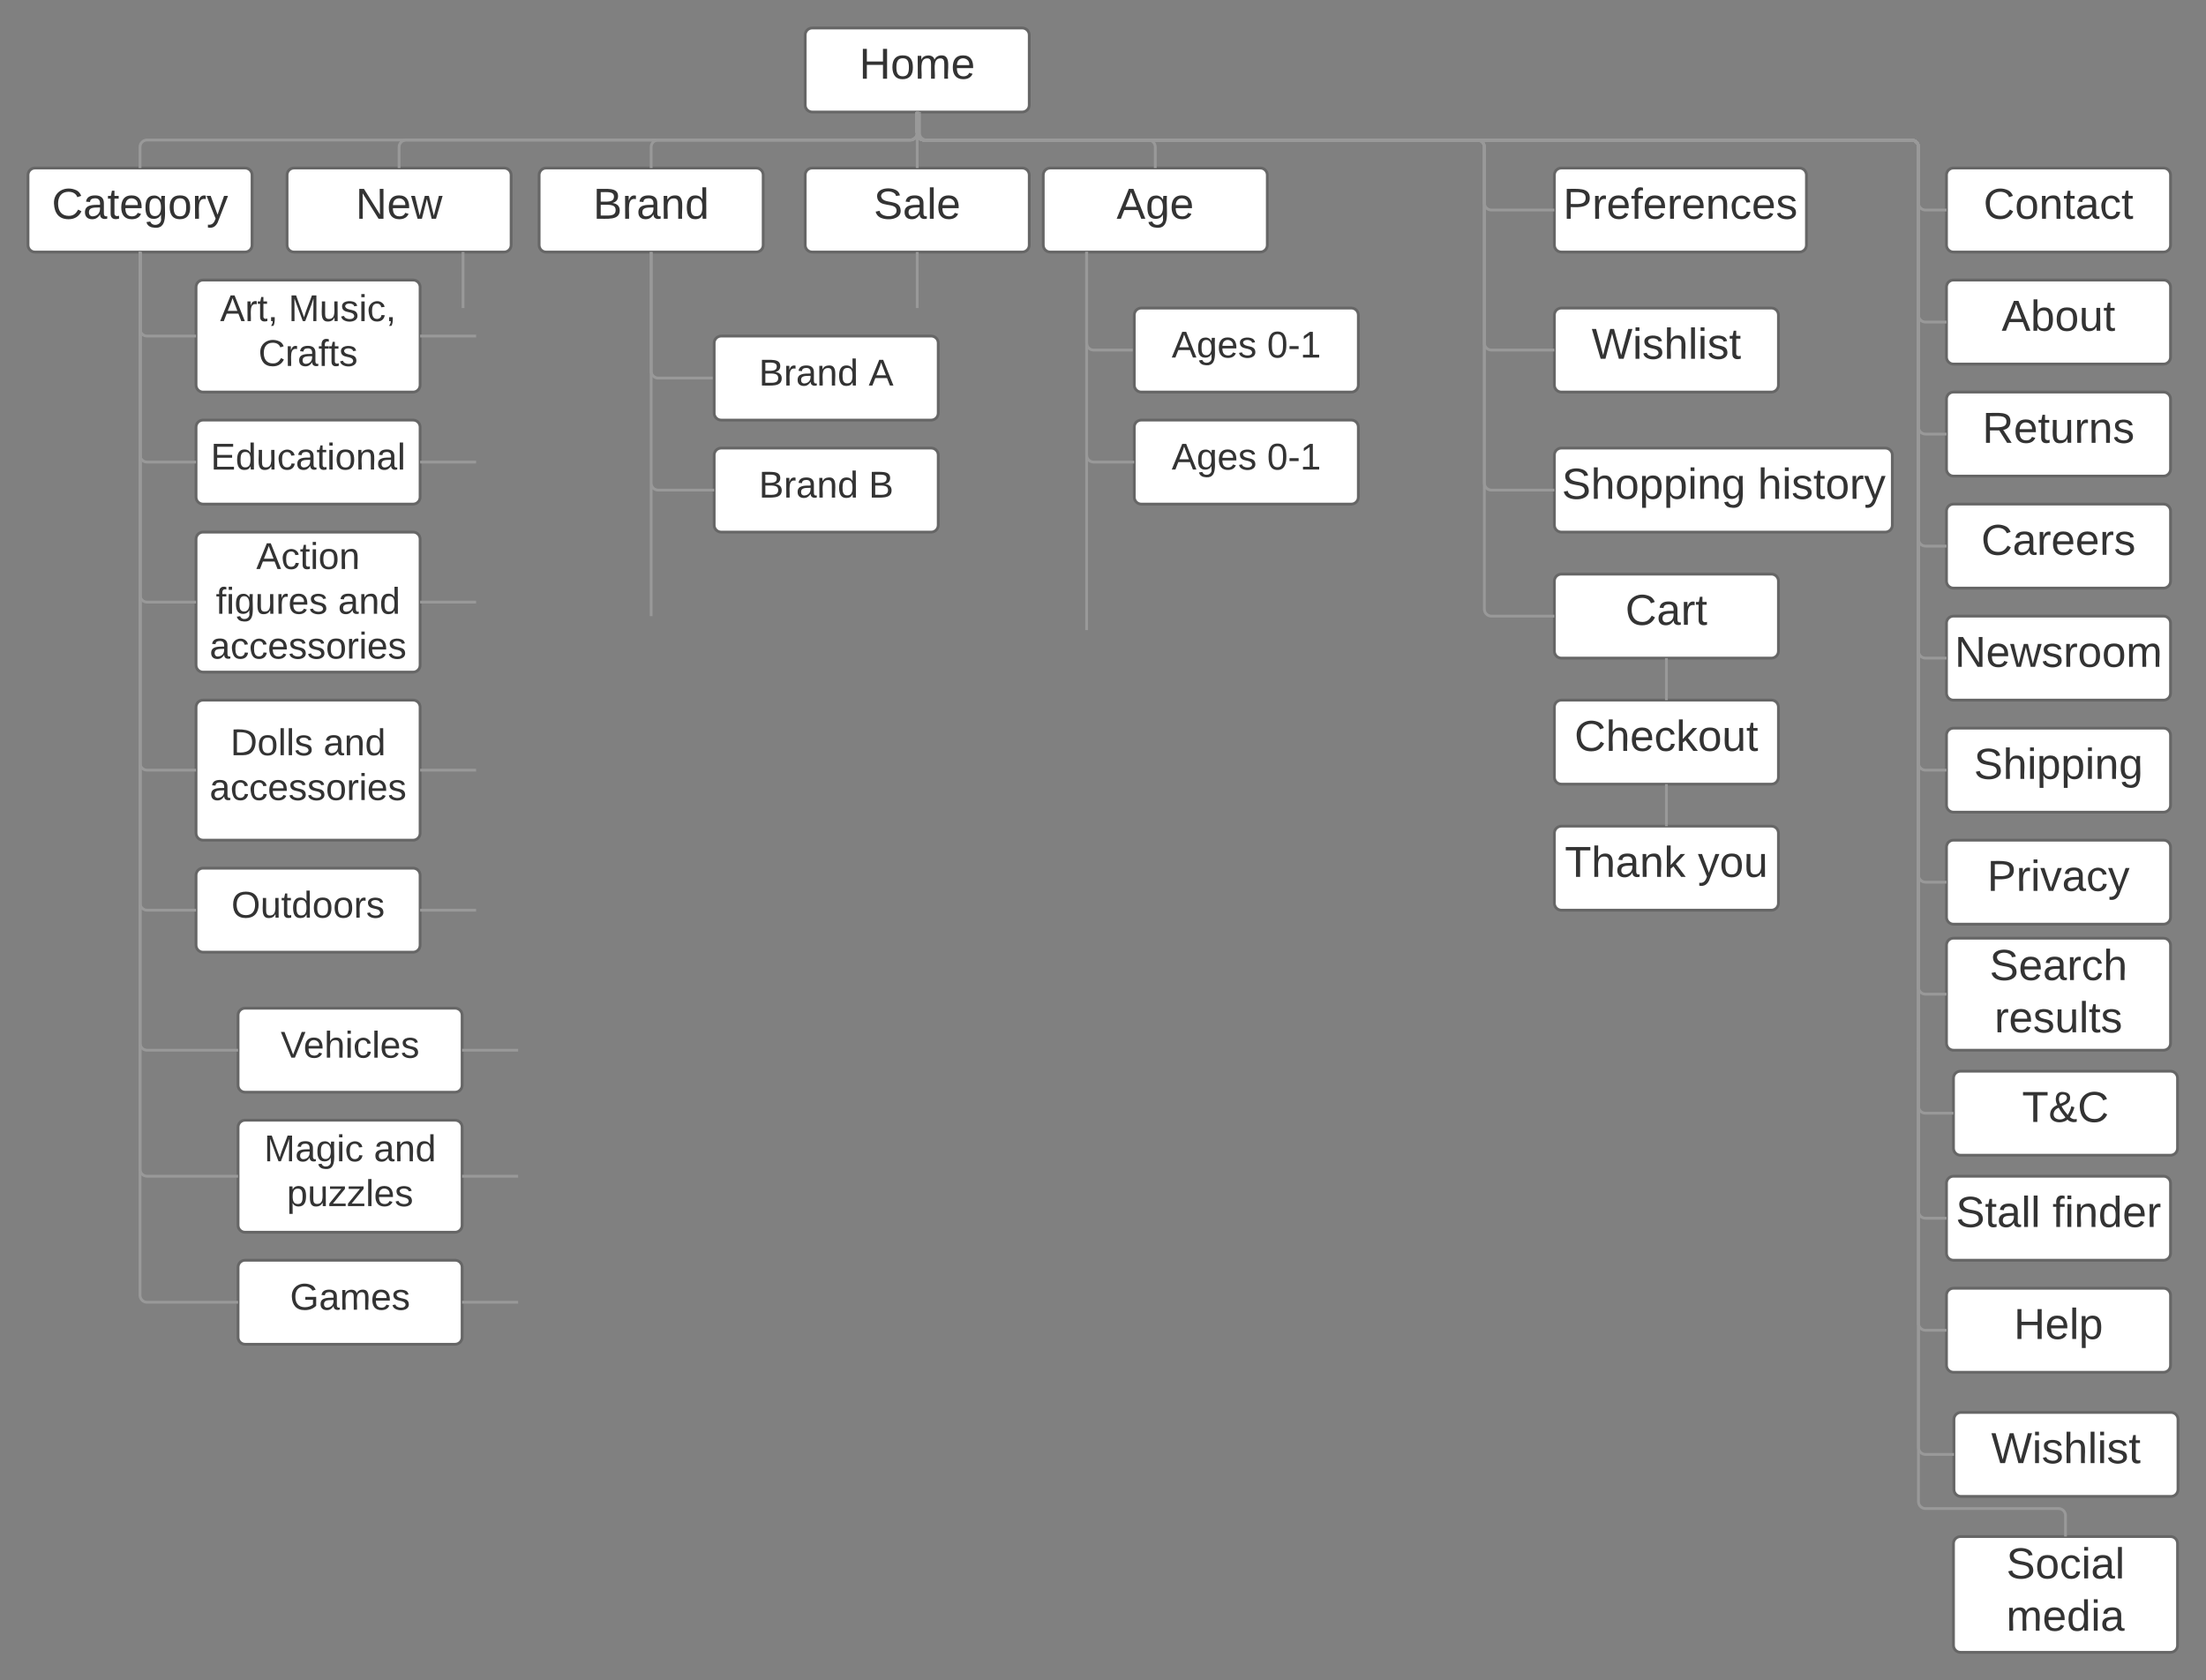 <svg xmlns="http://www.w3.org/2000/svg" xmlns:xlink="http://www.w3.org/1999/xlink" width="1575.33" height="1200"><rect width="100%" height="100%" fill="#808080" stroke="none"/><g transform="translate(-30 -100)"><path d="M605 125c0-2.76 2.24-5 5-5h150c2.76 0 5 2.24 5 5v50c0 2.76-2.24 5-5 5H610c-2.76 0-5-2.24-5-5z" stroke="#666" stroke-width="2" fill="#fff"/><use xlink:href="#a" transform="matrix(1,0,0,1,610,125) translate(33.605 31.222)"/><path d="M50 225c0-2.76 2.24-5 5-5h150c2.76 0 5 2.24 5 5v50c0 2.76-2.24 5-5 5H55c-2.76 0-5-2.24-5-5z" stroke="#666" stroke-width="2" fill="#fff"/><use xlink:href="#b" transform="matrix(1,0,0,1,55,225) translate(12 31.222)"/><path d="M775 225c0-2.76 2.24-5 5-5h150c2.76 0 5 2.24 5 5v50c0 2.76-2.24 5-5 5H780c-2.76 0-5-2.24-5-5z" stroke="#666" stroke-width="2" fill="#fff"/><use xlink:href="#c" transform="matrix(1,0,0,1,780,225) translate(47.346 31.222)"/><path d="M415 225c0-2.76 2.24-5 5-5h150c2.76 0 5 2.24 5 5v50c0 2.76-2.24 5-5 5H420c-2.76 0-5-2.24-5-5z" stroke="#666" stroke-width="2" fill="#fff"/><use xlink:href="#d" transform="matrix(1,0,0,1,420,225) translate(33.562 31.222)"/><path d="M235 225c0-2.76 2.24-5 5-5h150c2.76 0 5 2.24 5 5v50c0 2.76-2.24 5-5 5H240c-2.76 0-5-2.24-5-5z" stroke="#666" stroke-width="2" fill="#fff"/><use xlink:href="#e" transform="matrix(1,0,0,1,240,225) translate(43.975 31.222)"/><path d="M605 225c0-2.76 2.24-5 5-5h150c2.76 0 5 2.24 5 5v50c0 2.76-2.24 5-5 5H610c-2.76 0-5-2.24-5-5z" stroke="#666" stroke-width="2" fill="#fff"/><use xlink:href="#f" transform="matrix(1,0,0,1,610,225) translate(43.932 31.222)"/><path d="M1140 225c0-2.76 2.24-5 5-5h170c2.76 0 5 2.24 5 5v50c0 2.76-2.24 5-5 5h-170c-2.76 0-5-2.24-5-5z" stroke="#666" stroke-width="2" fill="#fff"/><use xlink:href="#g" transform="matrix(1,0,0,1,1145,225) translate(1.259 31.222)"/><path d="M170 305c0-2.76 2.24-5 5-5h150c2.76 0 5 2.24 5 5v70c0 2.76-2.24 5-5 5H175c-2.76 0-5-2.24-5-5z" stroke="#666" stroke-width="2" fill="#fff"/><use xlink:href="#h" transform="matrix(1,0,0,1,175,305) translate(12.148 24.333)"/><use xlink:href="#i" transform="matrix(1,0,0,1,175,305) translate(60.963 24.333)"/><use xlink:href="#j" transform="matrix(1,0,0,1,175,305) translate(39.519 56.333)"/><path d="M1140 325c0-2.76 2.24-5 5-5h150c2.76 0 5 2.24 5 5v50c0 2.76-2.24 5-5 5h-150c-2.76 0-5-2.24-5-5z" stroke="#666" stroke-width="2" fill="#fff"/><use xlink:href="#k" transform="matrix(1,0,0,1,1145,325) translate(21.593 31.222)"/><path d="M1140 515c0-2.76 2.24-5 5-5h150c2.76 0 5 2.24 5 5v50c0 2.76-2.24 5-5 5h-150c-2.76 0-5-2.24-5-5z" stroke="#666" stroke-width="2" fill="#fff"/><use xlink:href="#l" transform="matrix(1,0,0,1,1145,515) translate(45.704 31.222)"/><path d="M170 405c0-2.76 2.24-5 5-5h150c2.76 0 5 2.24 5 5v50c0 2.76-2.24 5-5 5H175c-2.76 0-5-2.24-5-5z" stroke="#666" stroke-width="2" fill="#fff"/><use xlink:href="#m" transform="matrix(1,0,0,1,175,405) translate(5.444 30.333)"/><path d="M170 485c0-2.76 2.24-5 5-5h150c2.76 0 5 2.24 5 5v90c0 2.76-2.24 5-5 5H175c-2.76 0-5-2.24-5-5z" stroke="#666" stroke-width="2" fill="#fff"/><use xlink:href="#n" transform="matrix(1,0,0,1,175,485) translate(38 21.333)"/><use xlink:href="#o" transform="matrix(1,0,0,1,175,485) translate(9.148 53.333)"/><use xlink:href="#p" transform="matrix(1,0,0,1,175,485) translate(96.407 53.333)"/><use xlink:href="#q" transform="matrix(1,0,0,1,175,485) translate(4.704 85.333)"/><path d="M170 605c0-2.76 2.24-5 5-5h150c2.76 0 5 2.24 5 5v90c0 2.76-2.24 5-5 5H175c-2.76 0-5-2.24-5-5z" stroke="#666" stroke-width="2" fill="#fff"/><use xlink:href="#r" transform="matrix(1,0,0,1,175,605) translate(19.556 34.333)"/><use xlink:href="#p" transform="matrix(1,0,0,1,175,605) translate(86 34.333)"/><use xlink:href="#q" transform="matrix(1,0,0,1,175,605) translate(4.704 66.333)"/><path d="M170 725c0-2.76 2.24-5 5-5h150c2.76 0 5 2.24 5 5v50c0 2.76-2.24 5-5 5H175c-2.76 0-5-2.24-5-5z" stroke="#666" stroke-width="2" fill="#fff"/><use xlink:href="#s" transform="matrix(1,0,0,1,175,725) translate(20.222 30.333)"/><path d="M200 825c0-2.76 2.24-5 5-5h150c2.76 0 5 2.24 5 5v50c0 2.76-2.24 5-5 5H205c-2.76 0-5-2.24-5-5z" stroke="#666" stroke-width="2" fill="#fff"/><use xlink:href="#t" transform="matrix(1,0,0,1,205,825) translate(25.444 30.333)"/><path d="M200 905c0-2.76 2.24-5 5-5h150c2.76 0 5 2.24 5 5v70c0 2.76-2.24 5-5 5H205c-2.76 0-5-2.24-5-5z" stroke="#666" stroke-width="2" fill="#fff"/><use xlink:href="#u" transform="matrix(1,0,0,1,205,905) translate(13.593 24.333)"/><use xlink:href="#p" transform="matrix(1,0,0,1,205,905) translate(91.963 24.333)"/><use xlink:href="#v" transform="matrix(1,0,0,1,205,905) translate(29.852 56.333)"/><path d="M200 1005c0-2.76 2.24-5 5-5h150c2.76 0 5 2.24 5 5v50c0 2.76-2.24 5-5 5H205c-2.76 0-5-2.24-5-5z" stroke="#666" stroke-width="2" fill="#fff"/><use xlink:href="#w" transform="matrix(1,0,0,1,205,1005) translate(32.074 30.333)"/><path d="M130 280v55c0 2.76 2.24 5 5 5h35" stroke="#999" stroke-width="2" fill="none"/><path d="M130 280v145c0 2.76 2.24 5 5 5h35" stroke="#999" stroke-width="2" fill="none"/><path d="M130 280v245c0 2.76 2.24 5 5 5h35" stroke="#999" stroke-width="2" fill="none"/><path d="M130 280v365c0 2.76 2.24 5 5 5h35" stroke="#999" stroke-width="2" fill="none"/><path d="M130 280v465c0 2.76 2.24 5 5 5h35" stroke="#999" stroke-width="2" fill="none"/><path d="M1140 605c0-2.76 2.24-5 5-5h150c2.76 0 5 2.24 5 5v50c0 2.76-2.24 5-5 5h-150c-2.76 0-5-2.24-5-5z" stroke="#666" stroke-width="2" fill="#fff"/><use xlink:href="#x" transform="matrix(1,0,0,1,1145,605) translate(9.364 31.222)"/><path d="M1140 695c0-2.76 2.24-5 5-5h150c2.76 0 5 2.24 5 5v50c0 2.76-2.24 5-5 5h-150c-2.76 0-5-2.24-5-5z" stroke="#666" stroke-width="2" fill="#fff"/><use xlink:href="#y" transform="matrix(1,0,0,1,1145,695) translate(2.451 31.222)"/><use xlink:href="#z" transform="matrix(1,0,0,1,1145,695) translate(97.426 31.222)"/><path d="M685 180v15c0 2.76-2.24 5-5 5H320c-2.76 0-5 2.24-5 5v15" stroke="#999" stroke-width="2" fill="none"/><path d="M685 180v15c0 2.76-2.24 5-5 5H500c-2.76 0-5 2.24-5 5v15M685 180v40M685 180v15c0 2.76 2.24 5 5 5h160c2.76 0 5 2.24 5 5v15" stroke="#999" stroke-width="2" fill="none"/><path d="M685 180v15c0 2.76-2.24 5-5 5H135c-2.76 0-5 2.24-5 5v15M685 180v15c0 2.76 2.24 5 5 5h395c2.76 0 5 2.24 5 5v40c0 2.76 2.24 5 5 5h45" stroke="#999" stroke-width="2" fill="none"/><path d="M685 180v15c0 2.76 2.24 5 5 5h395c2.76 0 5 2.24 5 5v140c0 2.76 2.24 5 5 5h45M1220 570v29" stroke="#999" stroke-width="2" fill="none"/><path d="M1221 600h-2v-1h2z" fill="#999"/><path d="M1220 660v29" stroke="#999" stroke-width="2" fill="none"/><path d="M1221 690h-2v-1h2z" fill="#999"/><path d="M1140 425c0-2.76 2.24-5 5-5h231.33c2.76 0 5 2.24 5 5v50c0 2.76-2.24 5-5 5H1145c-2.76 0-5-2.24-5-5z" stroke="#666" stroke-width="2" fill="#fff"/><use xlink:href="#A" transform="matrix(1,0,0,1,1145,425) translate(0.327 31.222)"/><use xlink:href="#B" transform="matrix(1,0,0,1,1145,425) translate(140.241 31.222)"/><path d="M200 850h-65c-2.76 0-5-2.24-5-5V280" stroke="#999" stroke-width="2" fill="none"/><path d="M200 1030h-65c-2.76 0-5-2.24-5-5V280" stroke="#999" stroke-width="2" fill="none"/><path d="M200 940h-65c-2.76 0-5-2.24-5-5V280M495 280v85c0 2.76 2.24 5 5 5h40M806 281v64c0 2.76 2.24 5 5 5h29" stroke="#999" stroke-width="2" fill="none"/><path d="M807 281h-2v-1h2z" fill="#999"/><path d="M1420 225c0-2.76 2.24-5 5-5h150c2.76 0 5 2.24 5 5v50c0 2.76-2.24 5-5 5h-150c-2.76 0-5-2.24-5-5z" stroke="#666" stroke-width="2" fill="#fff"/><use xlink:href="#C" transform="matrix(1,0,0,1,1425,225) translate(21.463 31.222)"/><path d="M1420 305c0-2.76 2.24-5 5-5h150c2.76 0 5 2.24 5 5v50c0 2.76-2.24 5-5 5h-150c-2.76 0-5-2.24-5-5z" stroke="#666" stroke-width="2" fill="#fff"/><use xlink:href="#D" transform="matrix(1,0,0,1,1425,305) translate(34.383 31.222)"/><path d="M1420 385c0-2.76 2.24-5 5-5h150c2.76 0 5 2.24 5 5v50c0 2.76-2.24 5-5 5h-150c-2.76 0-5-2.24-5-5z" stroke="#666" stroke-width="2" fill="#fff"/><use xlink:href="#E" transform="matrix(1,0,0,1,1425,385) translate(20.642 31.222)"/><path d="M1420 465c0-2.76 2.24-5 5-5h150c2.76 0 5 2.24 5 5v50c0 2.76-2.24 5-5 5h-150c-2.76 0-5-2.24-5-5z" stroke="#666" stroke-width="2" fill="#fff"/><use xlink:href="#F" transform="matrix(1,0,0,1,1425,465) translate(19.821 31.222)"/><path d="M1420 545c0-2.76 2.24-5 5-5h150c2.76 0 5 2.24 5 5v50c0 2.76-2.24 5-5 5h-150c-2.76 0-5-2.24-5-5z" stroke="#666" stroke-width="2" fill="#fff"/><use xlink:href="#G" transform="matrix(1,0,0,1,1425,545) translate(0.852 31.222)"/><path d="M1420 625c0-2.76 2.24-5 5-5h150c2.76 0 5 2.24 5 5v50c0 2.76-2.24 5-5 5h-150c-2.76 0-5-2.24-5-5z" stroke="#666" stroke-width="2" fill="#fff"/><use xlink:href="#H" transform="matrix(1,0,0,1,1425,625) translate(14.593 31.222)"/><path d="M1420 705c0-2.76 2.24-5 5-5h150c2.76 0 5 2.24 5 5v50c0 2.76-2.24 5-5 5h-150c-2.76 0-5-2.24-5-5z" stroke="#666" stroke-width="2" fill="#fff"/><use xlink:href="#I" transform="matrix(1,0,0,1,1425,705) translate(24.099 31.222)"/><path d="M1420 250h-15c-2.76 0-5-2.24-5-5v-40c0-2.76-2.24-5-5-5H690c-2.76 0-5-2.24-5-5v-15" stroke="#999" stroke-width="2" fill="none"/><path d="M1420 330h-15c-2.76 0-5-2.24-5-5V205c0-2.76-2.24-5-5-5H690c-2.76 0-5-2.24-5-5v-15" stroke="#999" stroke-width="2" fill="none"/><path d="M1420 410h-15c-2.76 0-5-2.24-5-5V205c0-2.76-2.24-5-5-5H690c-2.76 0-5-2.24-5-5v-15" stroke="#999" stroke-width="2" fill="none"/><path d="M1420 490h-15c-2.76 0-5-2.24-5-5V205c0-2.76-2.24-5-5-5H690c-2.76 0-5-2.24-5-5v-15" stroke="#999" stroke-width="2" fill="none"/><path d="M1420 570h-15c-2.76 0-5-2.24-5-5V205c0-2.76-2.24-5-5-5H690c-2.76 0-5-2.24-5-5v-15" stroke="#999" stroke-width="2" fill="none"/><path d="M1420 650h-15c-2.76 0-5-2.24-5-5V205c0-2.76-2.24-5-5-5H690c-2.76 0-5-2.24-5-5v-15" stroke="#999" stroke-width="2" fill="none"/><path d="M1420 730h-15c-2.76 0-5-2.24-5-5V205c0-2.76-2.24-5-5-5H690c-2.76 0-5-2.24-5-5v-15" stroke="#999" stroke-width="2" fill="none"/><path d="M1425 870c0-2.76 2.24-5 5-5h150c2.76 0 5 2.24 5 5v50c0 2.76-2.24 5-5 5h-150c-2.76 0-5-2.24-5-5z" stroke="#666" stroke-width="2" fill="#fff"/><use xlink:href="#J" transform="matrix(1,0,0,1,1430,870) translate(43.975 31.222)"/><path d="M1420 945c0-2.76 2.24-5 5-5h150c2.76 0 5 2.24 5 5v50c0 2.76-2.24 5-5 5h-150c-2.76 0-5-2.24-5-5z" stroke="#666" stroke-width="2" fill="#fff"/><use xlink:href="#K" transform="matrix(1,0,0,1,1425,945) translate(1.716 31.222)"/><use xlink:href="#L" transform="matrix(1,0,0,1,1425,945) translate(70.679 31.222)"/><path d="M1420 1025c0-2.76 2.24-5 5-5h150c2.76 0 5 2.24 5 5v50c0 2.76-2.24 5-5 5h-150c-2.76 0-5-2.24-5-5z" stroke="#666" stroke-width="2" fill="#fff"/><use xlink:href="#M" transform="matrix(1,0,0,1,1425,1025) translate(43.111 31.222)"/><path d="M1425.33 1113.67c0-2.76 2.24-5 5-5h150c2.76 0 5 2.24 5 5v50c0 2.76-2.24 5-5 5h-150c-2.76 0-5-2.24-5-5z" stroke="#666" stroke-width="2" fill="#fff"/><use xlink:href="#k" transform="matrix(1,0,0,1,1430.333,1113.667) translate(21.593 31.222)"/><path d="M1425 1202.33c0-2.76 2.24-5 5-5h150c2.76 0 5 2.24 5 5V1275c0 2.76-2.24 5-5 5h-150c-2.76 0-5-2.24-5-5z" stroke="#666" stroke-width="2" fill="#fff"/><use xlink:href="#N" transform="matrix(1,0,0,1,1430,1202.333) translate(32.741 24.889)"/><use xlink:href="#O" transform="matrix(1,0,0,1,1430,1202.333) translate(32.741 62.222)"/><path d="M1420 775c0-2.76 2.24-5 5-5h150c2.76 0 5 2.24 5 5v70c0 2.76-2.24 5-5 5h-150c-2.76 0-5-2.24-5-5z" stroke="#666" stroke-width="2" fill="#fff"/><use xlink:href="#P" transform="matrix(1,0,0,1,1425,775) translate(25.784 24.889)"/><use xlink:href="#Q" transform="matrix(1,0,0,1,1425,775) translate(29.284 62.222)"/><path d="M1420 810h-15c-2.76 0-5-2.24-5-5V205c0-2.76-2.24-5-5-5H690c-2.76 0-5-2.24-5-5v-15" stroke="#999" stroke-width="2" fill="none"/><path d="M1425 895h-20c-2.76 0-5-2.24-5-5V205c0-2.76-2.24-5-5-5H691.6c-2.76 0-5-2.24-5-5v-14" stroke="#999" stroke-width="2" fill="none"/><path d="M687.6 181h-2v-1h2z" fill="#999"/><path d="M1420 970h-15c-2.76 0-5-2.24-5-5V205c0-2.76-2.24-5-5-5H690c-2.76 0-5-2.24-5-5v-15" stroke="#999" stroke-width="2" fill="none"/><path d="M1420 1050h-15c-2.76 0-5-2.24-5-5V205c0-2.76-2.24-5-5-5H690c-2.76 0-5-2.24-5-5v-15" stroke="#999" stroke-width="2" fill="none"/><path d="M1425.33 1138.67H1405c-2.76 0-5-2.24-5-5V205c0-2.76-2.24-5-5-5H690c-2.76 0-5-2.24-5-5v-15" stroke="#999" stroke-width="2" fill="none"/><path d="M1505 1197.33v-15c0-2.76-2.24-5-5-5h-95c-2.76 0-5-2.24-5-5V205c0-2.76-2.24-5-5-5H690c-2.76 0-5-2.24-5-5v-15M330 340h40M330 430h40M330 530h40M330 650h40M330 750h40M360 850h40M360 940h40M360 1030h40M360.67 281v39" stroke="#999" stroke-width="2" fill="none"/><path d="M361.67 281h-2v-1h2z" fill="#999"/><path d="M685 280v40" stroke="#999" stroke-width="2" fill="none"/><path d="M540 345c0-2.76 2.24-5 5-5h150c2.76 0 5 2.24 5 5v50c0 2.76-2.24 5-5 5H545c-2.76 0-5-2.24-5-5z" stroke="#666" stroke-width="2" fill="#fff"/><use xlink:href="#R" transform="matrix(1,0,0,1,545,345) translate(26.889 30.333)"/><use xlink:href="#S" transform="matrix(1,0,0,1,545,345) translate(105.333 30.333)"/><path d="M540 425c0-2.76 2.24-5 5-5h150c2.76 0 5 2.24 5 5v50c0 2.76-2.24 5-5 5H545c-2.76 0-5-2.24-5-5z" stroke="#666" stroke-width="2" fill="#fff"/><g><use xlink:href="#R" transform="matrix(1,0,0,1,545,425) translate(26.889 30.333)"/><use xlink:href="#T" transform="matrix(1,0,0,1,545,425) translate(105.333 30.333)"/></g><path d="M540 450h-40c-2.76 0-5-2.24-5-5V280M495 280v260" stroke="#999" stroke-width="2" fill="none"/><path d="M840 325c0-2.76 2.24-5 5-5h150c2.76 0 5 2.24 5 5v50c0 2.76-2.24 5-5 5H845c-2.76 0-5-2.24-5-5z" stroke="#666" stroke-width="2" fill="#fff"/><g><use xlink:href="#U" transform="matrix(1,0,0,1,845,325) translate(21.704 30.333)"/><use xlink:href="#V" transform="matrix(1,0,0,1,845,325) translate(89.852 30.333)"/></g><path d="M840 405c0-2.76 2.24-5 5-5h150c2.76 0 5 2.24 5 5v50c0 2.76-2.24 5-5 5H845c-2.76 0-5-2.24-5-5z" stroke="#666" stroke-width="2" fill="#fff"/><g><use xlink:href="#U" transform="matrix(1,0,0,1,845,405) translate(21.704 30.333)"/><use xlink:href="#V" transform="matrix(1,0,0,1,845,405) translate(89.852 30.333)"/></g><path d="M840 430h-29c-2.76 0-5-2.24-5-5V281" stroke="#999" stroke-width="2" fill="none"/><path d="M807 281h-2v-1h2z" fill="#999"/><path d="M1140 450h-45c-2.76 0-5-2.24-5-5V205c0-2.76-2.24-5-5-5H690c-2.76 0-5-2.24-5-5v-15" stroke="#999" stroke-width="2" fill="none"/><path d="M1140 540h-45c-2.76 0-5-2.24-5-5V205c0-2.76-2.24-5-5-5H690c-2.76 0-5-2.24-5-5v-15M806 281v269" stroke="#999" stroke-width="2" fill="none"/><path d="M807 281h-2v-1h2z" fill="#999"/><defs><path fill="#333" d="M197 0v-115H63V0H30v-248h33v105h134v-105h34V0h-34" id="W"/><path fill="#333" d="M100-194c62-1 85 37 85 99 1 63-27 99-86 99S16-35 15-95c0-66 28-99 85-99zM99-20c44 1 53-31 53-75 0-43-8-75-51-75s-53 32-53 75 10 74 51 75" id="X"/><path fill="#333" d="M210-169c-67 3-38 105-44 169h-31v-121c0-29-5-50-35-48C34-165 62-65 56 0H25l-1-190h30c1 10-1 24 2 32 10-44 99-50 107 0 11-21 27-35 58-36 85-2 47 119 55 194h-31v-121c0-29-5-49-35-48" id="Y"/><path fill="#333" d="M100-194c63 0 86 42 84 106H49c0 40 14 67 53 68 26 1 43-12 49-29l28 8c-11 28-37 45-77 45C44 4 14-33 15-96c1-61 26-98 85-98zm52 81c6-60-76-77-97-28-3 7-6 17-6 28h103" id="Z"/><g id="a"><use transform="matrix(0.086,0,0,0.086,0,0)" xlink:href="#W"/><use transform="matrix(0.086,0,0,0.086,22.383,0)" xlink:href="#X"/><use transform="matrix(0.086,0,0,0.086,39.667,0)" xlink:href="#Y"/><use transform="matrix(0.086,0,0,0.086,65.506,0)" xlink:href="#Z"/></g><path fill="#333" d="M212-179c-10-28-35-45-73-45-59 0-87 40-87 99 0 60 29 101 89 101 43 0 62-24 78-52l27 14C228-24 195 4 139 4 59 4 22-46 18-125c-6-104 99-153 187-111 19 9 31 26 39 46" id="aa"/><path fill="#333" d="M141-36C126-15 110 5 73 4 37 3 15-17 15-53c-1-64 63-63 125-63 3-35-9-54-41-54-24 1-41 7-42 31l-33-3c5-37 33-52 76-52 45 0 72 20 72 64v82c-1 20 7 32 28 27v20c-31 9-61-2-59-35zM48-53c0 20 12 33 32 33 41-3 63-29 60-74-43 2-92-5-92 41" id="ab"/><path fill="#333" d="M59-47c-2 24 18 29 38 22v24C64 9 27 4 27-40v-127H5v-23h24l9-43h21v43h35v23H59v120" id="ac"/><path fill="#333" d="M177-190C167-65 218 103 67 71c-23-6-38-20-44-43l32-5c15 47 100 32 89-28v-30C133-14 115 1 83 1 29 1 15-40 15-95c0-56 16-97 71-98 29-1 48 16 59 35 1-10 0-23 2-32h30zM94-22c36 0 50-32 50-73 0-42-14-75-50-75-39 0-46 34-46 75s6 73 46 73" id="ad"/><path fill="#333" d="M114-163C36-179 61-72 57 0H25l-1-190h30c1 12-1 29 2 39 6-27 23-49 58-41v29" id="ae"/><path fill="#333" d="M179-190L93 31C79 59 56 82 12 73V49c39 6 53-20 64-50L1-190h34L92-34l54-156h33" id="af"/><g id="b"><use transform="matrix(0.086,0,0,0.086,0,0)" xlink:href="#aa"/><use transform="matrix(0.086,0,0,0.086,22.383,0)" xlink:href="#ab"/><use transform="matrix(0.086,0,0,0.086,39.667,0)" xlink:href="#ac"/><use transform="matrix(0.086,0,0,0.086,48.309,0)" xlink:href="#Z"/><use transform="matrix(0.086,0,0,0.086,65.593,0)" xlink:href="#ad"/><use transform="matrix(0.086,0,0,0.086,82.877,0)" xlink:href="#X"/><use transform="matrix(0.086,0,0,0.086,100.16,0)" xlink:href="#ae"/><use transform="matrix(0.086,0,0,0.086,110.444,0)" xlink:href="#af"/></g><path fill="#333" d="M205 0l-28-72H64L36 0H1l101-248h38L239 0h-34zm-38-99l-47-123c-12 45-31 82-46 123h93" id="ag"/><g id="c"><use transform="matrix(0.086,0,0,0.086,0,0)" xlink:href="#ag"/><use transform="matrix(0.086,0,0,0.086,20.741,0)" xlink:href="#ad"/><use transform="matrix(0.086,0,0,0.086,38.025,0)" xlink:href="#Z"/></g><path fill="#333" d="M160-131c35 5 61 23 61 61C221 17 115-2 30 0v-248c76 3 177-17 177 60 0 33-19 50-47 57zm-97-11c50-1 110 9 110-42 0-47-63-36-110-37v79zm0 115c55-2 124 14 124-45 0-56-70-42-124-44v89" id="ah"/><path fill="#333" d="M117-194c89-4 53 116 60 194h-32v-121c0-31-8-49-39-48C34-167 62-67 57 0H25l-1-190h30c1 10-1 24 2 32 11-22 29-35 61-36" id="ai"/><path fill="#333" d="M85-194c31 0 48 13 60 33l-1-100h32l1 261h-30c-2-10 0-23-3-31C134-8 116 4 85 4 32 4 16-35 15-94c0-66 23-100 70-100zm9 24c-40 0-46 34-46 75 0 40 6 74 45 74 42 0 51-32 51-76 0-42-9-74-50-73" id="aj"/><g id="d"><use transform="matrix(0.086,0,0,0.086,0,0)" xlink:href="#ah"/><use transform="matrix(0.086,0,0,0.086,20.741,0)" xlink:href="#ae"/><use transform="matrix(0.086,0,0,0.086,31.025,0)" xlink:href="#ab"/><use transform="matrix(0.086,0,0,0.086,48.309,0)" xlink:href="#ai"/><use transform="matrix(0.086,0,0,0.086,65.593,0)" xlink:href="#aj"/></g><path fill="#333" d="M190 0L58-211 59 0H30v-248h39L202-35l-2-213h31V0h-41" id="ak"/><path fill="#333" d="M206 0h-36l-40-164L89 0H53L-1-190h32L70-26l43-164h34l41 164 42-164h31" id="al"/><g id="e"><use transform="matrix(0.086,0,0,0.086,0,0)" xlink:href="#ak"/><use transform="matrix(0.086,0,0,0.086,22.383,0)" xlink:href="#Z"/><use transform="matrix(0.086,0,0,0.086,39.667,0)" xlink:href="#al"/></g><path fill="#333" d="M185-189c-5-48-123-54-124 2 14 75 158 14 163 119 3 78-121 87-175 55-17-10-28-26-33-46l33-7c5 56 141 63 141-1 0-78-155-14-162-118-5-82 145-84 179-34 5 7 8 16 11 25" id="am"/><path fill="#333" d="M24 0v-261h32V0H24" id="an"/><g id="f"><use transform="matrix(0.086,0,0,0.086,0,0)" xlink:href="#am"/><use transform="matrix(0.086,0,0,0.086,20.741,0)" xlink:href="#ab"/><use transform="matrix(0.086,0,0,0.086,38.025,0)" xlink:href="#an"/><use transform="matrix(0.086,0,0,0.086,44.852,0)" xlink:href="#Z"/></g><path fill="#333" d="M30-248c87 1 191-15 191 75 0 78-77 80-158 76V0H30v-248zm33 125c57 0 124 11 124-50 0-59-68-47-124-48v98" id="ao"/><path fill="#333" d="M101-234c-31-9-42 10-38 44h38v23H63V0H32v-167H5v-23h27c-7-52 17-82 69-68v24" id="ap"/><path fill="#333" d="M96-169c-40 0-48 33-48 73s9 75 48 75c24 0 41-14 43-38l32 2c-6 37-31 61-74 61-59 0-76-41-82-99-10-93 101-131 147-64 4 7 5 14 7 22l-32 3c-4-21-16-35-41-35" id="aq"/><path fill="#333" d="M135-143c-3-34-86-38-87 0 15 53 115 12 119 90S17 21 10-45l28-5c4 36 97 45 98 0-10-56-113-15-118-90-4-57 82-63 122-42 12 7 21 19 24 35" id="ar"/><g id="g"><use transform="matrix(0.086,0,0,0.086,0,0)" xlink:href="#ao"/><use transform="matrix(0.086,0,0,0.086,20.741,0)" xlink:href="#ae"/><use transform="matrix(0.086,0,0,0.086,31.025,0)" xlink:href="#Z"/><use transform="matrix(0.086,0,0,0.086,48.309,0)" xlink:href="#ap"/><use transform="matrix(0.086,0,0,0.086,56.951,0)" xlink:href="#Z"/><use transform="matrix(0.086,0,0,0.086,74.235,0)" xlink:href="#ae"/><use transform="matrix(0.086,0,0,0.086,84.519,0)" xlink:href="#Z"/><use transform="matrix(0.086,0,0,0.086,101.802,0)" xlink:href="#ai"/><use transform="matrix(0.086,0,0,0.086,119.086,0)" xlink:href="#aq"/><use transform="matrix(0.086,0,0,0.086,134.642,0)" xlink:href="#Z"/><use transform="matrix(0.086,0,0,0.086,151.926,0)" xlink:href="#ar"/></g><path fill="#333" d="M68-38c1 34 0 65-14 84H32c9-13 17-26 17-46H33v-38h35" id="as"/><g id="h"><use transform="matrix(0.074,0,0,0.074,0,0)" xlink:href="#ag"/><use transform="matrix(0.074,0,0,0.074,17.778,0)" xlink:href="#ae"/><use transform="matrix(0.074,0,0,0.074,26.593,0)" xlink:href="#ac"/><use transform="matrix(0.074,0,0,0.074,34,0)" xlink:href="#as"/></g><path fill="#333" d="M240 0l2-218c-23 76-54 145-80 218h-23L58-218 59 0H30v-248h44l77 211c21-75 51-140 76-211h43V0h-30" id="at"/><path fill="#333" d="M84 4C-5 8 30-112 23-190h32v120c0 31 7 50 39 49 72-2 45-101 50-169h31l1 190h-30c-1-10 1-25-2-33-11 22-28 36-60 37" id="au"/><path fill="#333" d="M24-231v-30h32v30H24zM24 0v-190h32V0H24" id="av"/><g id="i"><use transform="matrix(0.074,0,0,0.074,0,0)" xlink:href="#at"/><use transform="matrix(0.074,0,0,0.074,22.148,0)" xlink:href="#au"/><use transform="matrix(0.074,0,0,0.074,36.963,0)" xlink:href="#ar"/><use transform="matrix(0.074,0,0,0.074,50.296,0)" xlink:href="#av"/><use transform="matrix(0.074,0,0,0.074,56.148,0)" xlink:href="#aq"/><use transform="matrix(0.074,0,0,0.074,69.481,0)" xlink:href="#as"/></g><g id="j"><use transform="matrix(0.074,0,0,0.074,0,0)" xlink:href="#aa"/><use transform="matrix(0.074,0,0,0.074,19.185,0)" xlink:href="#ae"/><use transform="matrix(0.074,0,0,0.074,28,0)" xlink:href="#ab"/><use transform="matrix(0.074,0,0,0.074,42.815,0)" xlink:href="#ap"/><use transform="matrix(0.074,0,0,0.074,50.222,0)" xlink:href="#ac"/><use transform="matrix(0.074,0,0,0.074,57.63,0)" xlink:href="#ar"/></g><path fill="#333" d="M266 0h-40l-56-210L115 0H75L2-248h35L96-30l15-64 43-154h32l59 218 59-218h35" id="aw"/><path fill="#333" d="M106-169C34-169 62-67 57 0H25v-261h32l-1 103c12-21 28-36 61-36 89 0 53 116 60 194h-32v-121c2-32-8-49-39-48" id="ax"/><g id="k"><use transform="matrix(0.086,0,0,0.086,0,0)" xlink:href="#aw"/><use transform="matrix(0.086,0,0,0.086,29.296,0)" xlink:href="#av"/><use transform="matrix(0.086,0,0,0.086,36.123,0)" xlink:href="#ar"/><use transform="matrix(0.086,0,0,0.086,51.679,0)" xlink:href="#ax"/><use transform="matrix(0.086,0,0,0.086,68.963,0)" xlink:href="#an"/><use transform="matrix(0.086,0,0,0.086,75.79,0)" xlink:href="#av"/><use transform="matrix(0.086,0,0,0.086,82.617,0)" xlink:href="#ar"/><use transform="matrix(0.086,0,0,0.086,98.173,0)" xlink:href="#ac"/></g><g id="l"><use transform="matrix(0.086,0,0,0.086,0,0)" xlink:href="#aa"/><use transform="matrix(0.086,0,0,0.086,22.383,0)" xlink:href="#ab"/><use transform="matrix(0.086,0,0,0.086,39.667,0)" xlink:href="#ae"/><use transform="matrix(0.086,0,0,0.086,49.951,0)" xlink:href="#ac"/></g><path fill="#333" d="M30 0v-248h187v28H63v79h144v27H63v87h162V0H30" id="ay"/><g id="m"><use transform="matrix(0.074,0,0,0.074,0,0)" xlink:href="#ay"/><use transform="matrix(0.074,0,0,0.074,17.778,0)" xlink:href="#aj"/><use transform="matrix(0.074,0,0,0.074,32.593,0)" xlink:href="#au"/><use transform="matrix(0.074,0,0,0.074,47.407,0)" xlink:href="#aq"/><use transform="matrix(0.074,0,0,0.074,60.741,0)" xlink:href="#ab"/><use transform="matrix(0.074,0,0,0.074,75.556,0)" xlink:href="#ac"/><use transform="matrix(0.074,0,0,0.074,82.963,0)" xlink:href="#av"/><use transform="matrix(0.074,0,0,0.074,88.815,0)" xlink:href="#X"/><use transform="matrix(0.074,0,0,0.074,103.63,0)" xlink:href="#ai"/><use transform="matrix(0.074,0,0,0.074,118.444,0)" xlink:href="#ab"/><use transform="matrix(0.074,0,0,0.074,133.259,0)" xlink:href="#an"/></g><g id="n"><use transform="matrix(0.074,0,0,0.074,0,0)" xlink:href="#ag"/><use transform="matrix(0.074,0,0,0.074,17.778,0)" xlink:href="#aq"/><use transform="matrix(0.074,0,0,0.074,31.111,0)" xlink:href="#ac"/><use transform="matrix(0.074,0,0,0.074,38.519,0)" xlink:href="#av"/><use transform="matrix(0.074,0,0,0.074,44.37,0)" xlink:href="#X"/><use transform="matrix(0.074,0,0,0.074,59.185,0)" xlink:href="#ai"/></g><g id="o"><use transform="matrix(0.074,0,0,0.074,0,0)" xlink:href="#ap"/><use transform="matrix(0.074,0,0,0.074,7.407,0)" xlink:href="#av"/><use transform="matrix(0.074,0,0,0.074,13.259,0)" xlink:href="#ad"/><use transform="matrix(0.074,0,0,0.074,28.074,0)" xlink:href="#au"/><use transform="matrix(0.074,0,0,0.074,42.889,0)" xlink:href="#ae"/><use transform="matrix(0.074,0,0,0.074,51.704,0)" xlink:href="#Z"/><use transform="matrix(0.074,0,0,0.074,66.519,0)" xlink:href="#ar"/></g><g id="p"><use transform="matrix(0.074,0,0,0.074,0,0)" xlink:href="#ab"/><use transform="matrix(0.074,0,0,0.074,14.815,0)" xlink:href="#ai"/><use transform="matrix(0.074,0,0,0.074,29.63,0)" xlink:href="#aj"/></g><g id="q"><use transform="matrix(0.074,0,0,0.074,0,0)" xlink:href="#ab"/><use transform="matrix(0.074,0,0,0.074,14.815,0)" xlink:href="#aq"/><use transform="matrix(0.074,0,0,0.074,28.148,0)" xlink:href="#aq"/><use transform="matrix(0.074,0,0,0.074,41.481,0)" xlink:href="#Z"/><use transform="matrix(0.074,0,0,0.074,56.296,0)" xlink:href="#ar"/><use transform="matrix(0.074,0,0,0.074,69.63,0)" xlink:href="#ar"/><use transform="matrix(0.074,0,0,0.074,82.963,0)" xlink:href="#X"/><use transform="matrix(0.074,0,0,0.074,97.778,0)" xlink:href="#ae"/><use transform="matrix(0.074,0,0,0.074,106.593,0)" xlink:href="#av"/><use transform="matrix(0.074,0,0,0.074,112.444,0)" xlink:href="#Z"/><use transform="matrix(0.074,0,0,0.074,127.259,0)" xlink:href="#ar"/></g><path fill="#333" d="M30-248c118-7 216 8 213 122C240-48 200 0 122 0H30v-248zM63-27c89 8 146-16 146-99s-60-101-146-95v194" id="az"/><g id="r"><use transform="matrix(0.074,0,0,0.074,0,0)" xlink:href="#az"/><use transform="matrix(0.074,0,0,0.074,19.185,0)" xlink:href="#X"/><use transform="matrix(0.074,0,0,0.074,34,0)" xlink:href="#an"/><use transform="matrix(0.074,0,0,0.074,39.852,0)" xlink:href="#an"/><use transform="matrix(0.074,0,0,0.074,45.704,0)" xlink:href="#ar"/></g><path fill="#333" d="M140-251c81 0 123 46 123 126C263-46 219 4 140 4 59 4 17-45 17-125s42-126 123-126zm0 227c63 0 89-41 89-101s-29-99-89-99c-61 0-89 39-89 99S79-25 140-24" id="aA"/><g id="s"><use transform="matrix(0.074,0,0,0.074,0,0)" xlink:href="#aA"/><use transform="matrix(0.074,0,0,0.074,20.741,0)" xlink:href="#au"/><use transform="matrix(0.074,0,0,0.074,35.556,0)" xlink:href="#ac"/><use transform="matrix(0.074,0,0,0.074,42.963,0)" xlink:href="#aj"/><use transform="matrix(0.074,0,0,0.074,57.778,0)" xlink:href="#X"/><use transform="matrix(0.074,0,0,0.074,72.593,0)" xlink:href="#X"/><use transform="matrix(0.074,0,0,0.074,87.407,0)" xlink:href="#ae"/><use transform="matrix(0.074,0,0,0.074,96.222,0)" xlink:href="#ar"/></g><path fill="#333" d="M137 0h-34L2-248h35l83 218 83-218h36" id="aB"/><g id="t"><use transform="matrix(0.074,0,0,0.074,0,0)" xlink:href="#aB"/><use transform="matrix(0.074,0,0,0.074,16.296,0)" xlink:href="#Z"/><use transform="matrix(0.074,0,0,0.074,31.111,0)" xlink:href="#ax"/><use transform="matrix(0.074,0,0,0.074,45.926,0)" xlink:href="#av"/><use transform="matrix(0.074,0,0,0.074,51.778,0)" xlink:href="#aq"/><use transform="matrix(0.074,0,0,0.074,65.111,0)" xlink:href="#an"/><use transform="matrix(0.074,0,0,0.074,70.963,0)" xlink:href="#Z"/><use transform="matrix(0.074,0,0,0.074,85.778,0)" xlink:href="#ar"/></g><g id="u"><use transform="matrix(0.074,0,0,0.074,0,0)" xlink:href="#at"/><use transform="matrix(0.074,0,0,0.074,22.148,0)" xlink:href="#ab"/><use transform="matrix(0.074,0,0,0.074,36.963,0)" xlink:href="#ad"/><use transform="matrix(0.074,0,0,0.074,51.778,0)" xlink:href="#av"/><use transform="matrix(0.074,0,0,0.074,57.63,0)" xlink:href="#aq"/></g><path fill="#333" d="M115-194c55 1 70 41 70 98S169 2 115 4C84 4 66-9 55-30l1 105H24l-1-265h31l2 30c10-21 28-34 59-34zm-8 174c40 0 45-34 45-75s-6-73-45-74c-42 0-51 32-51 76 0 43 10 73 51 73" id="aC"/><path fill="#333" d="M9 0v-24l116-142H16v-24h144v24L44-24h123V0H9" id="aD"/><g id="v"><use transform="matrix(0.074,0,0,0.074,0,0)" xlink:href="#aC"/><use transform="matrix(0.074,0,0,0.074,14.815,0)" xlink:href="#au"/><use transform="matrix(0.074,0,0,0.074,29.63,0)" xlink:href="#aD"/><use transform="matrix(0.074,0,0,0.074,42.963,0)" xlink:href="#aD"/><use transform="matrix(0.074,0,0,0.074,56.296,0)" xlink:href="#an"/><use transform="matrix(0.074,0,0,0.074,62.148,0)" xlink:href="#Z"/><use transform="matrix(0.074,0,0,0.074,76.963,0)" xlink:href="#ar"/></g><path fill="#333" d="M143 4C61 4 22-44 18-125c-5-107 100-154 193-111 17 8 29 25 37 43l-32 9c-13-25-37-40-76-40-61 0-88 39-88 99 0 61 29 100 91 101 35 0 62-11 79-27v-45h-74v-28h105v86C228-13 192 4 143 4" id="aE"/><g id="w"><use transform="matrix(0.074,0,0,0.074,0,0)" xlink:href="#aE"/><use transform="matrix(0.074,0,0,0.074,20.741,0)" xlink:href="#ab"/><use transform="matrix(0.074,0,0,0.074,35.556,0)" xlink:href="#Y"/><use transform="matrix(0.074,0,0,0.074,57.704,0)" xlink:href="#Z"/><use transform="matrix(0.074,0,0,0.074,72.519,0)" xlink:href="#ar"/></g><path fill="#333" d="M143 0L79-87 56-68V0H24v-261h32v163l83-92h37l-77 82L181 0h-38" id="aF"/><g id="x"><use transform="matrix(0.086,0,0,0.086,0,0)" xlink:href="#aa"/><use transform="matrix(0.086,0,0,0.086,22.383,0)" xlink:href="#ax"/><use transform="matrix(0.086,0,0,0.086,39.667,0)" xlink:href="#Z"/><use transform="matrix(0.086,0,0,0.086,56.951,0)" xlink:href="#aq"/><use transform="matrix(0.086,0,0,0.086,72.506,0)" xlink:href="#aF"/><use transform="matrix(0.086,0,0,0.086,88.062,0)" xlink:href="#X"/><use transform="matrix(0.086,0,0,0.086,105.346,0)" xlink:href="#au"/><use transform="matrix(0.086,0,0,0.086,122.63,0)" xlink:href="#ac"/></g><path fill="#333" d="M127-220V0H93v-220H8v-28h204v28h-85" id="aG"/><g id="y"><use transform="matrix(0.086,0,0,0.086,0,0)" xlink:href="#aG"/><use transform="matrix(0.086,0,0,0.086,18.926,0)" xlink:href="#ax"/><use transform="matrix(0.086,0,0,0.086,36.21,0)" xlink:href="#ab"/><use transform="matrix(0.086,0,0,0.086,53.494,0)" xlink:href="#ai"/><use transform="matrix(0.086,0,0,0.086,70.778,0)" xlink:href="#aF"/></g><g id="z"><use transform="matrix(0.086,0,0,0.086,0,0)" xlink:href="#af"/><use transform="matrix(0.086,0,0,0.086,15.556,0)" xlink:href="#X"/><use transform="matrix(0.086,0,0,0.086,32.84,0)" xlink:href="#au"/></g><g id="A"><use transform="matrix(0.086,0,0,0.086,0,0)" xlink:href="#am"/><use transform="matrix(0.086,0,0,0.086,20.741,0)" xlink:href="#ax"/><use transform="matrix(0.086,0,0,0.086,38.025,0)" xlink:href="#X"/><use transform="matrix(0.086,0,0,0.086,55.309,0)" xlink:href="#aC"/><use transform="matrix(0.086,0,0,0.086,72.593,0)" xlink:href="#aC"/><use transform="matrix(0.086,0,0,0.086,89.877,0)" xlink:href="#av"/><use transform="matrix(0.086,0,0,0.086,96.704,0)" xlink:href="#ai"/><use transform="matrix(0.086,0,0,0.086,113.988,0)" xlink:href="#ad"/></g><g id="B"><use transform="matrix(0.086,0,0,0.086,0,0)" xlink:href="#ax"/><use transform="matrix(0.086,0,0,0.086,17.284,0)" xlink:href="#av"/><use transform="matrix(0.086,0,0,0.086,24.111,0)" xlink:href="#ar"/><use transform="matrix(0.086,0,0,0.086,39.667,0)" xlink:href="#ac"/><use transform="matrix(0.086,0,0,0.086,48.309,0)" xlink:href="#X"/><use transform="matrix(0.086,0,0,0.086,65.593,0)" xlink:href="#ae"/><use transform="matrix(0.086,0,0,0.086,75.877,0)" xlink:href="#af"/></g><g id="C"><use transform="matrix(0.086,0,0,0.086,0,0)" xlink:href="#aa"/><use transform="matrix(0.086,0,0,0.086,22.383,0)" xlink:href="#X"/><use transform="matrix(0.086,0,0,0.086,39.667,0)" xlink:href="#ai"/><use transform="matrix(0.086,0,0,0.086,56.951,0)" xlink:href="#ac"/><use transform="matrix(0.086,0,0,0.086,65.593,0)" xlink:href="#ab"/><use transform="matrix(0.086,0,0,0.086,82.877,0)" xlink:href="#aq"/><use transform="matrix(0.086,0,0,0.086,98.432,0)" xlink:href="#ac"/></g><path fill="#333" d="M115-194c53 0 69 39 70 98 0 66-23 100-70 100C84 3 66-7 56-30L54 0H23l1-261h32v101c10-23 28-34 59-34zm-8 174c40 0 45-34 45-75 0-40-5-75-45-74-42 0-51 32-51 76 0 43 10 73 51 73" id="aH"/><g id="D"><use transform="matrix(0.086,0,0,0.086,0,0)" xlink:href="#ag"/><use transform="matrix(0.086,0,0,0.086,20.741,0)" xlink:href="#aH"/><use transform="matrix(0.086,0,0,0.086,38.025,0)" xlink:href="#X"/><use transform="matrix(0.086,0,0,0.086,55.309,0)" xlink:href="#au"/><use transform="matrix(0.086,0,0,0.086,72.593,0)" xlink:href="#ac"/></g><path fill="#333" d="M233-177c-1 41-23 64-60 70L243 0h-38l-65-103H63V0H30v-248c88 3 205-21 203 71zM63-129c60-2 137 13 137-47 0-61-80-42-137-45v92" id="aI"/><g id="E"><use transform="matrix(0.086,0,0,0.086,0,0)" xlink:href="#aI"/><use transform="matrix(0.086,0,0,0.086,22.383,0)" xlink:href="#Z"/><use transform="matrix(0.086,0,0,0.086,39.667,0)" xlink:href="#ac"/><use transform="matrix(0.086,0,0,0.086,48.309,0)" xlink:href="#au"/><use transform="matrix(0.086,0,0,0.086,65.593,0)" xlink:href="#ae"/><use transform="matrix(0.086,0,0,0.086,75.877,0)" xlink:href="#ai"/><use transform="matrix(0.086,0,0,0.086,93.16,0)" xlink:href="#ar"/></g><g id="F"><use transform="matrix(0.086,0,0,0.086,0,0)" xlink:href="#aa"/><use transform="matrix(0.086,0,0,0.086,22.383,0)" xlink:href="#ab"/><use transform="matrix(0.086,0,0,0.086,39.667,0)" xlink:href="#ae"/><use transform="matrix(0.086,0,0,0.086,49.951,0)" xlink:href="#Z"/><use transform="matrix(0.086,0,0,0.086,67.235,0)" xlink:href="#Z"/><use transform="matrix(0.086,0,0,0.086,84.519,0)" xlink:href="#ae"/><use transform="matrix(0.086,0,0,0.086,94.802,0)" xlink:href="#ar"/></g><g id="G"><use transform="matrix(0.086,0,0,0.086,0,0)" xlink:href="#ak"/><use transform="matrix(0.086,0,0,0.086,22.383,0)" xlink:href="#Z"/><use transform="matrix(0.086,0,0,0.086,39.667,0)" xlink:href="#al"/><use transform="matrix(0.086,0,0,0.086,62.049,0)" xlink:href="#ar"/><use transform="matrix(0.086,0,0,0.086,77.605,0)" xlink:href="#ae"/><use transform="matrix(0.086,0,0,0.086,87.889,0)" xlink:href="#X"/><use transform="matrix(0.086,0,0,0.086,105.173,0)" xlink:href="#X"/><use transform="matrix(0.086,0,0,0.086,122.457,0)" xlink:href="#Y"/></g><g id="H"><use transform="matrix(0.086,0,0,0.086,0,0)" xlink:href="#am"/><use transform="matrix(0.086,0,0,0.086,20.741,0)" xlink:href="#ax"/><use transform="matrix(0.086,0,0,0.086,38.025,0)" xlink:href="#av"/><use transform="matrix(0.086,0,0,0.086,44.852,0)" xlink:href="#aC"/><use transform="matrix(0.086,0,0,0.086,62.136,0)" xlink:href="#aC"/><use transform="matrix(0.086,0,0,0.086,79.42,0)" xlink:href="#av"/><use transform="matrix(0.086,0,0,0.086,86.247,0)" xlink:href="#ai"/><use transform="matrix(0.086,0,0,0.086,103.531,0)" xlink:href="#ad"/></g><path fill="#333" d="M108 0H70L1-190h34L89-25l56-165h34" id="aJ"/><g id="I"><use transform="matrix(0.086,0,0,0.086,0,0)" xlink:href="#ao"/><use transform="matrix(0.086,0,0,0.086,20.741,0)" xlink:href="#ae"/><use transform="matrix(0.086,0,0,0.086,31.025,0)" xlink:href="#av"/><use transform="matrix(0.086,0,0,0.086,37.852,0)" xlink:href="#aJ"/><use transform="matrix(0.086,0,0,0.086,53.407,0)" xlink:href="#ab"/><use transform="matrix(0.086,0,0,0.086,70.691,0)" xlink:href="#aq"/><use transform="matrix(0.086,0,0,0.086,86.247,0)" xlink:href="#af"/></g><path fill="#333" d="M234-2c-28 10-62 0-77-18C117 19 8 12 13-65c3-43 29-61 60-76-25-40-17-114 47-108 35 3 59 15 59 50 0 44-40 53-71 69 14 26 32 50 51 72 14-21 24-43 30-72l26 8c-9 33-21 57-38 82 13 13 33 22 57 15v23zM97-151c25-10 52-18 56-48-1-18-13-29-33-29-42 0-39 50-23 77zM42-66c-3 51 71 58 98 28-20-24-41-51-56-80-23 10-40 24-42 52" id="aK"/><g id="J"><use transform="matrix(0.086,0,0,0.086,0,0)" xlink:href="#aG"/><use transform="matrix(0.086,0,0,0.086,18.926,0)" xlink:href="#aK"/><use transform="matrix(0.086,0,0,0.086,39.667,0)" xlink:href="#aa"/></g><g id="K"><use transform="matrix(0.086,0,0,0.086,0,0)" xlink:href="#am"/><use transform="matrix(0.086,0,0,0.086,20.741,0)" xlink:href="#ac"/><use transform="matrix(0.086,0,0,0.086,29.383,0)" xlink:href="#ab"/><use transform="matrix(0.086,0,0,0.086,46.667,0)" xlink:href="#an"/><use transform="matrix(0.086,0,0,0.086,53.494,0)" xlink:href="#an"/></g><g id="L"><use transform="matrix(0.086,0,0,0.086,0,0)" xlink:href="#ap"/><use transform="matrix(0.086,0,0,0.086,8.642,0)" xlink:href="#av"/><use transform="matrix(0.086,0,0,0.086,15.469,0)" xlink:href="#ai"/><use transform="matrix(0.086,0,0,0.086,32.753,0)" xlink:href="#aj"/><use transform="matrix(0.086,0,0,0.086,50.037,0)" xlink:href="#Z"/><use transform="matrix(0.086,0,0,0.086,67.321,0)" xlink:href="#ae"/></g><g id="M"><use transform="matrix(0.086,0,0,0.086,0,0)" xlink:href="#W"/><use transform="matrix(0.086,0,0,0.086,22.383,0)" xlink:href="#Z"/><use transform="matrix(0.086,0,0,0.086,39.667,0)" xlink:href="#an"/><use transform="matrix(0.086,0,0,0.086,46.494,0)" xlink:href="#aC"/></g><g id="N"><use transform="matrix(0.086,0,0,0.086,0,0)" xlink:href="#am"/><use transform="matrix(0.086,0,0,0.086,20.741,0)" xlink:href="#X"/><use transform="matrix(0.086,0,0,0.086,38.025,0)" xlink:href="#aq"/><use transform="matrix(0.086,0,0,0.086,53.58,0)" xlink:href="#av"/><use transform="matrix(0.086,0,0,0.086,60.407,0)" xlink:href="#ab"/><use transform="matrix(0.086,0,0,0.086,77.691,0)" xlink:href="#an"/></g><g id="O"><use transform="matrix(0.086,0,0,0.086,0,0)" xlink:href="#Y"/><use transform="matrix(0.086,0,0,0.086,25.84,0)" xlink:href="#Z"/><use transform="matrix(0.086,0,0,0.086,43.123,0)" xlink:href="#aj"/><use transform="matrix(0.086,0,0,0.086,60.407,0)" xlink:href="#av"/><use transform="matrix(0.086,0,0,0.086,67.235,0)" xlink:href="#ab"/></g><g id="P"><use transform="matrix(0.086,0,0,0.086,0,0)" xlink:href="#am"/><use transform="matrix(0.086,0,0,0.086,20.741,0)" xlink:href="#Z"/><use transform="matrix(0.086,0,0,0.086,38.025,0)" xlink:href="#ab"/><use transform="matrix(0.086,0,0,0.086,55.309,0)" xlink:href="#ae"/><use transform="matrix(0.086,0,0,0.086,65.593,0)" xlink:href="#aq"/><use transform="matrix(0.086,0,0,0.086,81.148,0)" xlink:href="#ax"/></g><g id="Q"><use transform="matrix(0.086,0,0,0.086,0,0)" xlink:href="#ae"/><use transform="matrix(0.086,0,0,0.086,10.284,0)" xlink:href="#Z"/><use transform="matrix(0.086,0,0,0.086,27.568,0)" xlink:href="#ar"/><use transform="matrix(0.086,0,0,0.086,43.123,0)" xlink:href="#au"/><use transform="matrix(0.086,0,0,0.086,60.407,0)" xlink:href="#an"/><use transform="matrix(0.086,0,0,0.086,67.235,0)" xlink:href="#ac"/><use transform="matrix(0.086,0,0,0.086,75.877,0)" xlink:href="#ar"/></g><g id="R"><use transform="matrix(0.074,0,0,0.074,0,0)" xlink:href="#ah"/><use transform="matrix(0.074,0,0,0.074,17.778,0)" xlink:href="#ae"/><use transform="matrix(0.074,0,0,0.074,26.593,0)" xlink:href="#ab"/><use transform="matrix(0.074,0,0,0.074,41.407,0)" xlink:href="#ai"/><use transform="matrix(0.074,0,0,0.074,56.222,0)" xlink:href="#aj"/></g><use transform="matrix(0.074,0,0,0.074,0,0)" xlink:href="#ag" id="S"/><use transform="matrix(0.074,0,0,0.074,0,0)" xlink:href="#ah" id="T"/><g id="U"><use transform="matrix(0.074,0,0,0.074,0,0)" xlink:href="#ag"/><use transform="matrix(0.074,0,0,0.074,17.778,0)" xlink:href="#ad"/><use transform="matrix(0.074,0,0,0.074,32.593,0)" xlink:href="#Z"/><use transform="matrix(0.074,0,0,0.074,47.407,0)" xlink:href="#ar"/></g><path fill="#333" d="M101-251c68 0 85 55 85 127S166 4 100 4C33 4 14-52 14-124c0-73 17-127 87-127zm-1 229c47 0 54-49 54-102s-4-102-53-102c-51 0-55 48-55 102 0 53 5 102 54 102" id="aL"/><path fill="#333" d="M16-82v-28h88v28H16" id="aM"/><path fill="#333" d="M27 0v-27h64v-190l-56 39v-29l58-41h29v221h61V0H27" id="aN"/><g id="V"><use transform="matrix(0.074,0,0,0.074,0,0)" xlink:href="#aL"/><use transform="matrix(0.074,0,0,0.074,14.815,0)" xlink:href="#aM"/><use transform="matrix(0.074,0,0,0.074,23.63,0)" xlink:href="#aN"/></g></defs></g></svg>